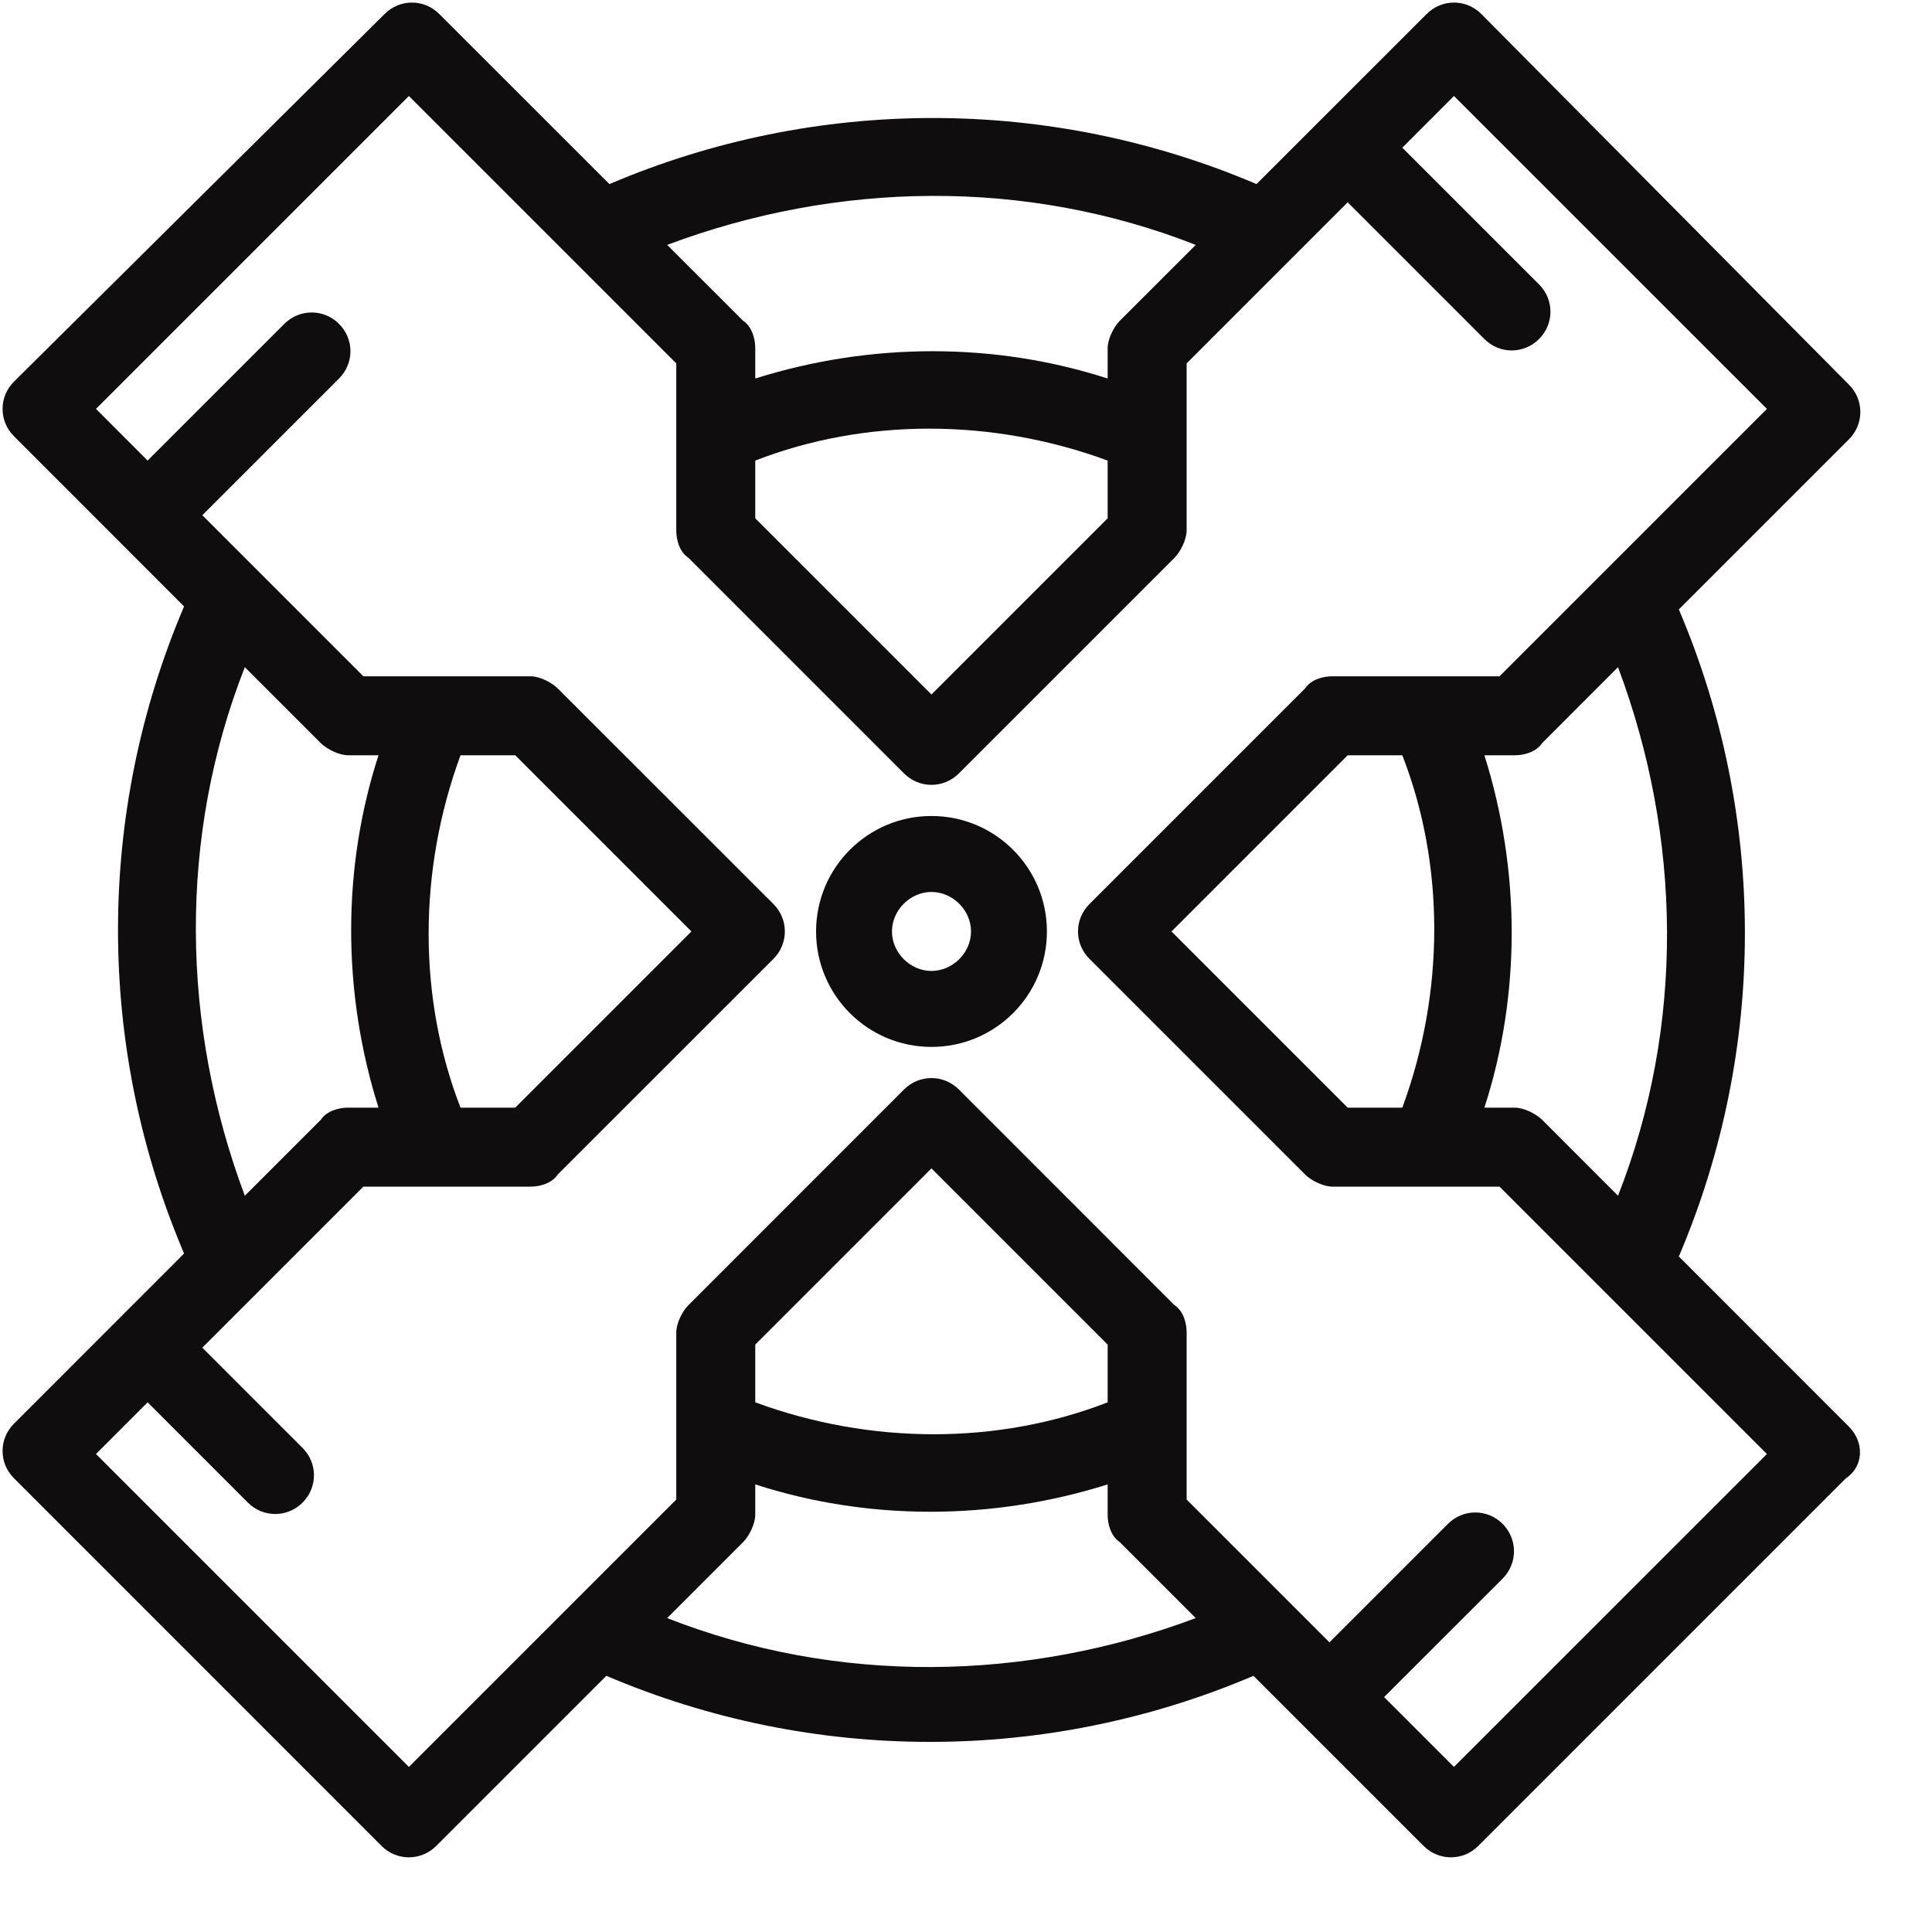 <svg width="25" height="25" viewBox="0 0 25 25" fill="none" xmlns="http://www.w3.org/2000/svg">
<path d="M18.814 22.864L17.91 21.96C17.95 21.92 18.028 21.842 19.444 20.427C19.64 20.23 19.64 19.916 19.444 19.719C19.247 19.522 18.933 19.522 18.736 19.719C17.321 21.134 17.242 21.213 17.203 21.252L15.355 19.404C15.355 18.697 15.355 17.911 15.355 17.242C15.355 17.124 15.316 16.967 15.198 16.889L12.407 14.097C12.21 13.901 11.896 13.901 11.699 14.097L8.908 16.889C8.829 16.967 8.751 17.124 8.751 17.242C8.751 17.321 8.751 17.242 8.751 19.404L5.291 22.864L1.242 18.815L1.91 18.146L3.208 19.444C3.404 19.64 3.719 19.64 3.915 19.444C4.112 19.247 4.112 18.933 3.915 18.736L2.618 17.439L4.702 15.355C5.645 15.355 5.92 15.355 6.864 15.355C6.982 15.355 7.139 15.316 7.217 15.198L10.009 12.407C10.205 12.21 10.205 11.896 10.009 11.699L7.217 8.908C7.139 8.83 6.982 8.751 6.864 8.751C6.824 8.751 6.864 8.751 4.702 8.751L2.618 6.667L4.387 4.898C4.584 4.702 4.584 4.387 4.387 4.191C4.19 3.994 3.876 3.994 3.679 4.191L1.91 5.96L1.242 5.291L5.291 1.242L8.751 4.702C8.751 5.645 8.751 5.92 8.751 6.864C8.751 6.982 8.79 7.139 8.908 7.218L11.699 10.009C11.896 10.205 12.21 10.205 12.407 10.009L15.198 7.218C15.276 7.139 15.355 6.982 15.355 6.864C15.355 5.96 15.355 5.606 15.355 4.702L17.439 2.618L19.208 4.387C19.404 4.584 19.719 4.584 19.915 4.387C20.112 4.191 20.112 3.876 19.915 3.68L18.146 1.911L18.814 1.242L22.864 5.291L19.404 8.751C18.461 8.751 18.186 8.751 17.242 8.751C17.124 8.751 16.967 8.79 16.888 8.908L14.097 11.699C13.9 11.896 13.9 12.21 14.097 12.407L16.888 15.198C16.967 15.277 17.124 15.355 17.242 15.355C17.242 15.355 18.775 15.355 19.404 15.355L22.864 18.815L18.814 22.864ZM14.333 18.146C12.918 18.697 11.267 18.697 9.773 18.146V17.399L12.053 15.119L14.333 17.399V18.146ZM8.633 20.938L9.616 19.955C9.694 19.876 9.773 19.719 9.773 19.601V19.208C11.227 19.68 12.839 19.68 14.333 19.208V19.601C14.333 19.719 14.372 19.876 14.49 19.955L15.473 20.938C13.271 21.763 10.834 21.802 8.633 20.938ZM6.667 9.773L8.947 12.053L6.667 14.333H5.959C5.409 12.918 5.409 11.267 5.959 9.773H6.667ZM3.168 8.633L4.151 9.616C4.23 9.694 4.387 9.773 4.505 9.773H4.898C4.426 11.228 4.426 12.839 4.898 14.333H4.505C4.387 14.333 4.23 14.373 4.151 14.49L3.168 15.473C2.343 13.272 2.303 10.834 3.168 8.633ZM9.773 5.96C11.188 5.409 12.839 5.409 14.333 5.96V6.707L12.053 8.987L9.773 6.707V5.96ZM15.473 3.169L14.49 4.151C14.412 4.23 14.333 4.387 14.333 4.505V4.898C12.878 4.427 11.267 4.427 9.773 4.898V4.505C9.773 4.387 9.733 4.23 9.616 4.151L8.633 3.169C10.834 2.343 13.271 2.304 15.473 3.169ZM17.439 14.333L15.159 12.053L17.439 9.773H18.146C18.697 11.188 18.697 12.839 18.146 14.333H17.439ZM20.937 15.473L19.955 14.49C19.876 14.412 19.719 14.333 19.601 14.333H19.208C19.679 12.879 19.679 11.267 19.208 9.773H19.601C19.719 9.773 19.876 9.734 19.955 9.616L20.937 8.633C21.763 10.834 21.802 13.272 20.937 15.473ZM23.925 18.461L21.724 16.259C22.864 13.586 22.864 10.559 21.724 7.886L23.925 5.685C24.122 5.488 24.122 5.173 23.925 4.977L19.168 0.181C18.972 -0.016 18.657 -0.016 18.461 0.181L16.259 2.382C13.586 1.242 10.559 1.242 7.886 2.382L5.684 0.181C5.488 -0.016 5.173 -0.016 4.977 0.181L0.181 4.938C-0.016 5.134 -0.016 5.449 0.181 5.645L2.382 7.847C1.242 10.52 1.242 13.547 2.382 16.22L0.181 18.422C-0.016 18.618 -0.016 18.933 0.181 19.129L4.937 23.886C5.134 24.083 5.448 24.083 5.645 23.886L7.846 21.685C10.52 22.825 13.547 22.825 16.22 21.685L18.421 23.886C18.618 24.083 18.933 24.083 19.129 23.886L23.886 19.129C24.122 18.972 24.122 18.657 23.925 18.461Z" fill="#0F0D0D"/>
<path d="M12.053 12.564C11.778 12.564 11.542 12.328 11.542 12.053C11.542 11.778 11.778 11.542 12.053 11.542C12.329 11.542 12.565 11.778 12.565 12.053C12.565 12.328 12.329 12.564 12.053 12.564ZM12.053 10.559C11.228 10.559 10.56 11.228 10.56 12.053C10.56 12.879 11.228 13.547 12.053 13.547C12.879 13.547 13.547 12.879 13.547 12.053C13.547 11.228 12.879 10.559 12.053 10.559Z" fill="#0F0D0D"/>
</svg>
